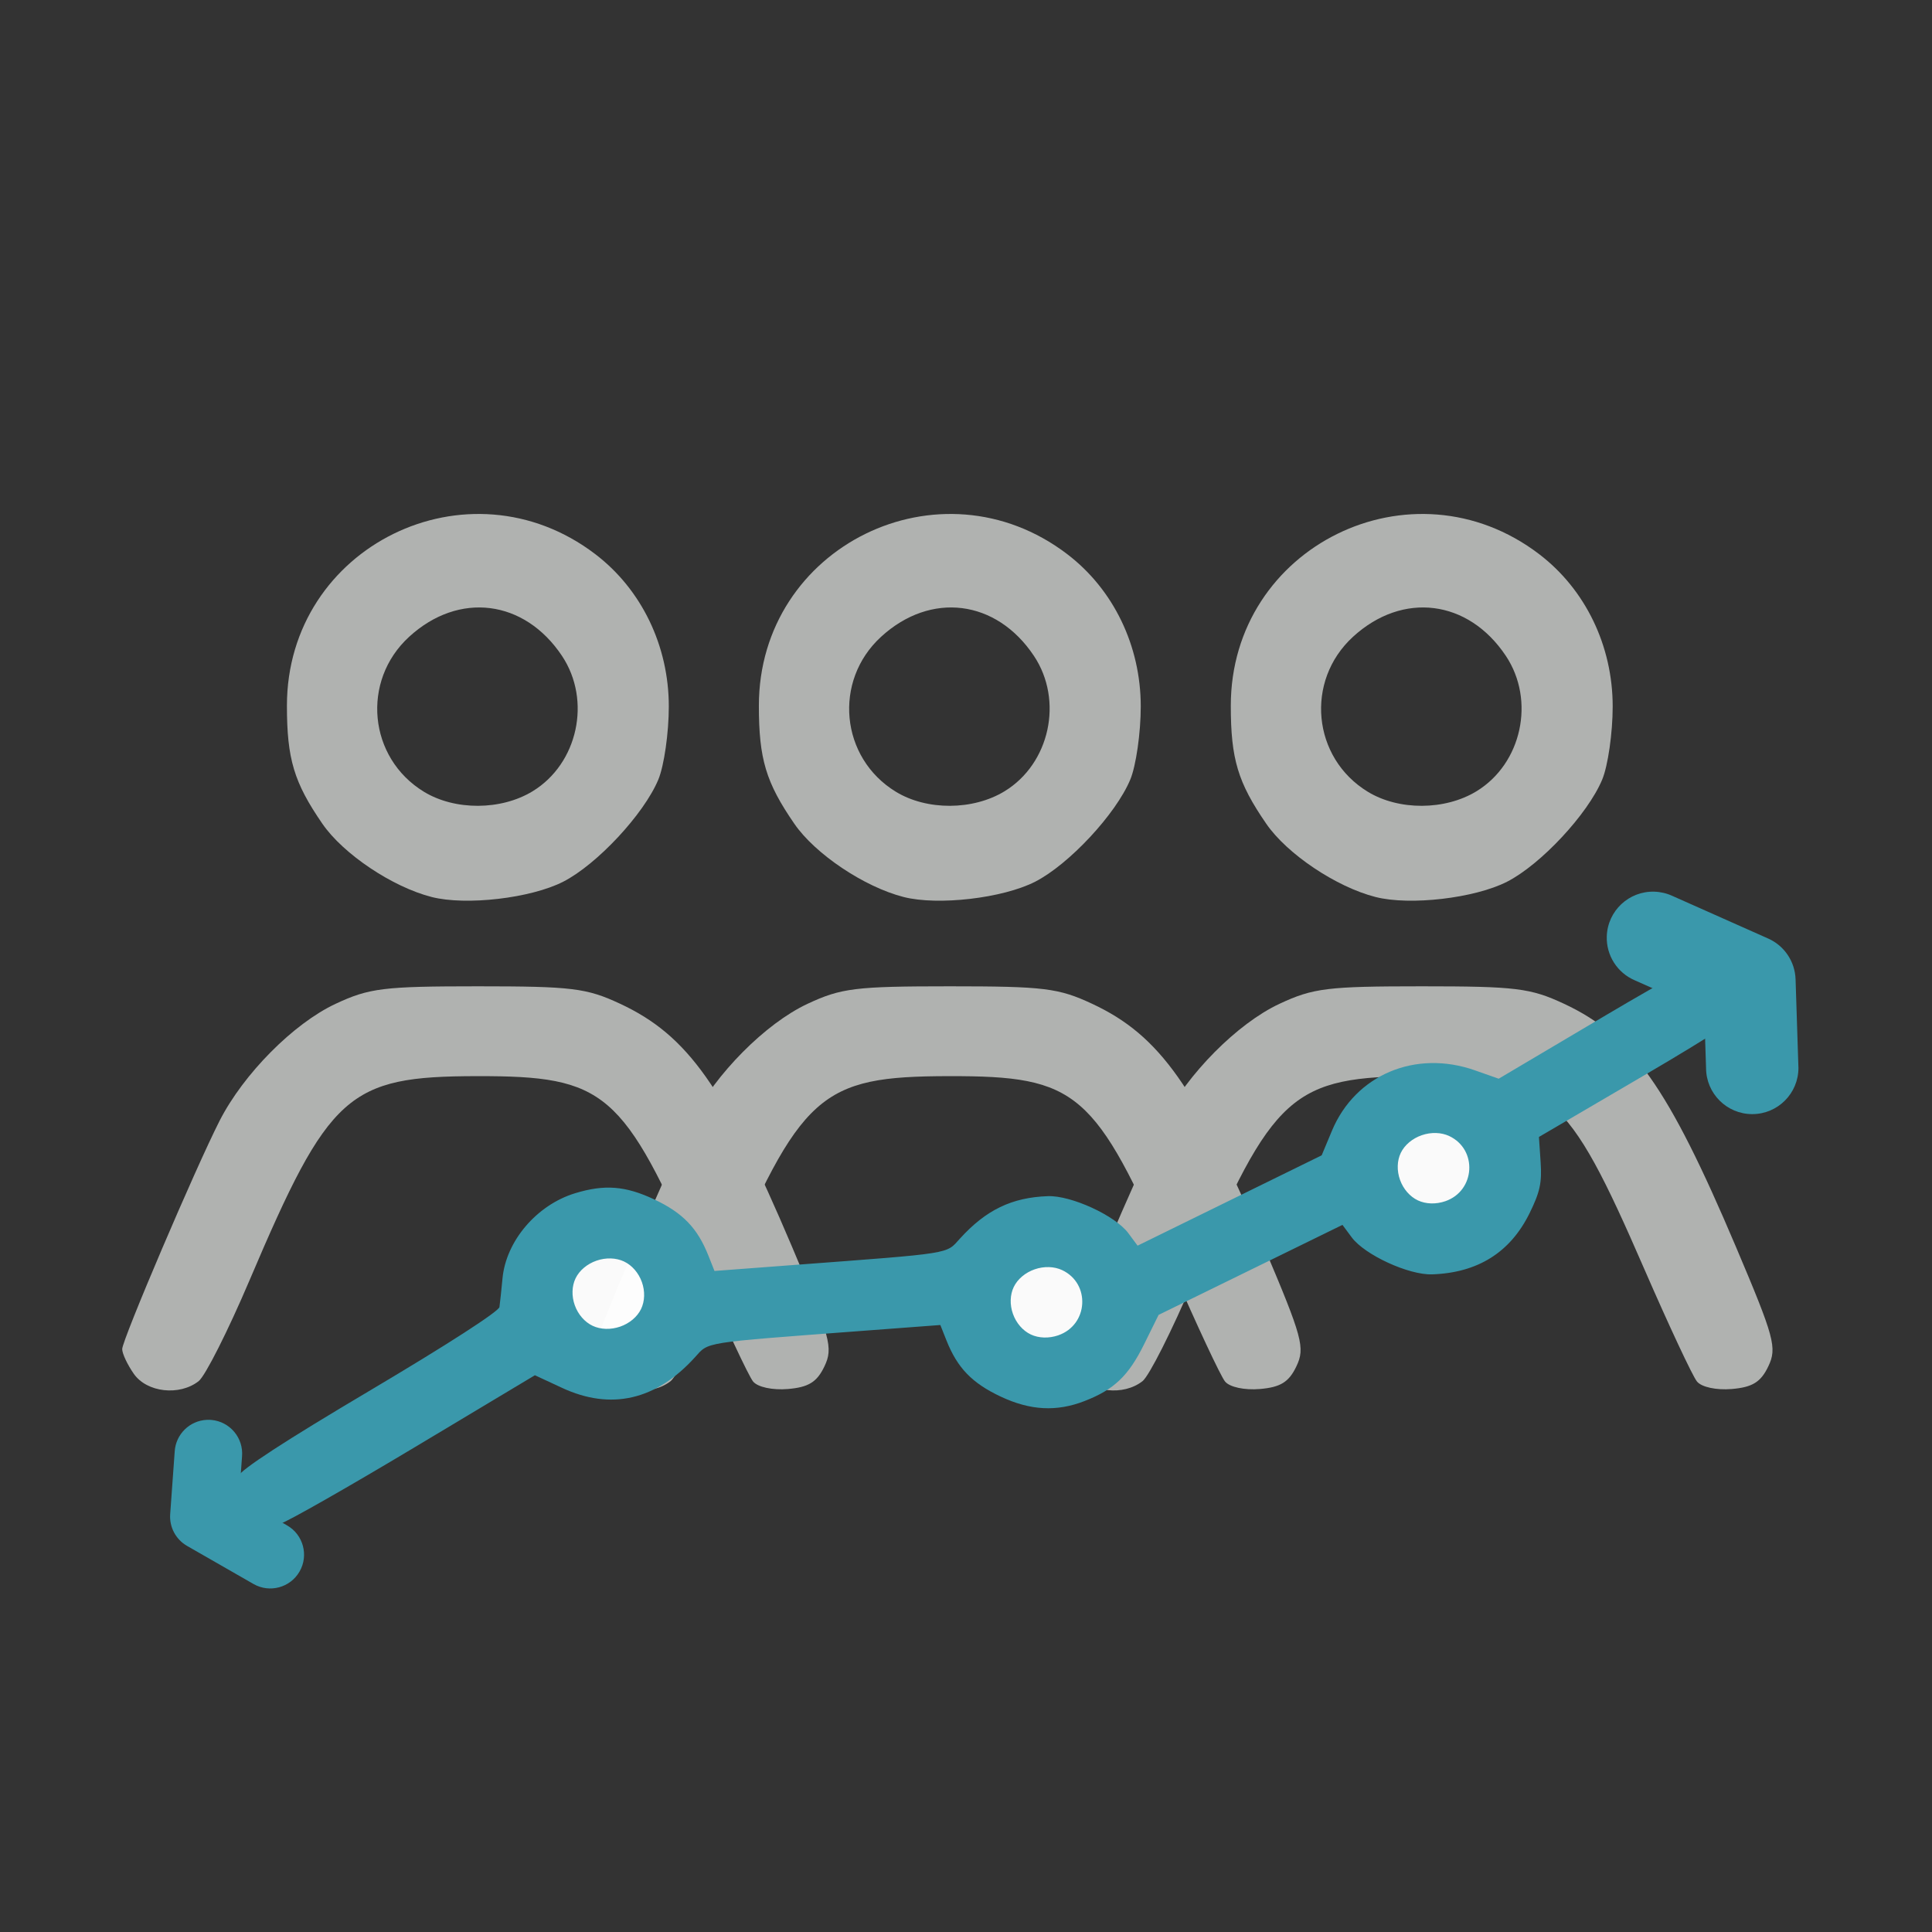 <?xml version="1.0" encoding="UTF-8" standalone="no"?>
<!-- Created with Inkscape (http://www.inkscape.org/) -->

<svg
   xmlns:dc="http://purl.org/dc/elements/1.1/"
   xmlns:cc="http://creativecommons.org/ns#"
   xmlns:rdf="http://www.w3.org/1999/02/22-rdf-syntax-ns#"
   xmlns:svg="http://www.w3.org/2000/svg"
   xmlns="http://www.w3.org/2000/svg"
   xmlns:sodipodi="http://sodipodi.sourceforge.net/DTD/sodipodi-0.dtd"
   xmlns:inkscape="http://www.inkscape.org/namespaces/inkscape"
   width="200"
   height="200"
   viewBox="0 0 52.917 52.917"
   version="1.1"
   id="svg3506"
   inkscape:version="0.92.2 (5c3e80d, 2017-08-06)"
   sodipodi:docname="people-evolution.svg">
  <rect x="0" y="0" width="52.917" height="52.917" fill="#333333" stroke="none"/>
  <defs
     id="defs3500">
    <clipPath
       clipPathUnits="userSpaceOnUse"
       id="clipPath8806">
      <path
         d="m 217.174,529.313 h 7.516 v -7.393 h -7.516 z"
         id="path8804"
         inkscape:connector-curvature="0" />
    </clipPath>
    <clipPath
       clipPathUnits="userSpaceOnUse"
       id="clipPath8822">
      <path
         d="m 193.378,530.029 h 7.516 v -7.393 h -7.516 z"
         id="path8820"
         inkscape:connector-curvature="0" />
    </clipPath>
    <clipPath
       clipPathUnits="userSpaceOnUse"
       id="clipPath8838">
      <path
         d="m 239.785,536.821 h 7.516 v -7.393 h -7.516 z"
         id="path8836"
         inkscape:connector-curvature="0" />
    </clipPath>
  </defs>
  <sodipodi:namedview
     id="base"
     pagecolor="#ffffff"
     bordercolor="#666666"
     borderopacity="1.0"
     inkscape:pageopacity="0.0"
     inkscape:pageshadow="2"
     inkscape:zoom="3.959798"
     inkscape:cx="58.749935"
     inkscape:cy="47.321274"
     inkscape:document-units="mm"
     inkscape:current-layer="layer1"
     showgrid="false"
     units="px"
     inkscape:window-width="958"
     inkscape:window-height="974"
     inkscape:window-x="950"
     inkscape:window-y="0"
     inkscape:window-maximized="0" />
  <g
     inkscape:label="Calque 1"
     inkscape:groupmode="layer"
     id="layer1"
     transform="translate(0,-244.083)">
    <g
       transform="matrix(0.483,0,0,-0.483,-78.211,533.655)"
       id="g10684">
      <g
         transform="translate(192.13,554.657)"
         id="g8788">
        <path
           inkscape:connector-curvature="0"
           id="path8790"
           style="fill:#b0b2b0;fill-opacity:1;fill-rule:nonzero;stroke:none"
           d="M 0,0 C 2.569,1.566 3.348,5.152 1.667,7.676 -0.463,10.874 -4.187,11.34 -7.001,8.76 -9.731,6.259 -9.313,1.894 -6.162,-0.028 -4.402,-1.101 -1.786,-1.089 0,0 m -5.723,-5.996 c -2.231,0.569 -5.016,2.436 -6.198,4.154 -1.611,2.34 -2.011,3.673 -2.011,6.694 0,9.034 10.284,14.088 17.487,8.594 C 6.181,11.443 7.724,8.247 7.724,4.81 7.724,3.311 7.456,1.443 7.128,0.659 6.311,-1.297 3.651,-4.151 1.733,-5.13 -0.104,-6.067 -3.773,-6.494 -5.723,-5.996 m -16.89,-27.041 c -0.363,0.519 -0.66,1.15 -0.66,1.404 0,0.523 4.16,10.274 5.526,12.952 1.354,2.654 4.19,5.513 6.575,6.628 1.908,0.893 2.725,0.993 8.068,0.993 5.338,0 6.162,-0.101 8.068,-0.99 3.835,-1.79 5.897,-4.704 9.743,-13.77 2.192,-5.17 2.346,-5.737 1.842,-6.794 -0.424,-0.889 -0.901,-1.184 -2.07,-1.282 -0.876,-0.074 -1.712,0.106 -1.975,0.424 -0.25,0.304 -1.603,3.195 -3.006,6.424 -4.375,10.063 -5.354,10.905 -12.66,10.894 -7.312,-0.011 -8.377,-0.968 -12.892,-11.581 -1.213,-2.851 -2.51,-5.423 -2.883,-5.715 -1.087,-0.852 -2.936,-0.644 -3.676,0.413" />
      </g>
      <g
         transform="translate(245.655,554.657)"
         id="g8792">
        <path
           inkscape:connector-curvature="0"
           id="path8794"
           style="fill:#b0b2b0;fill-opacity:1;fill-rule:nonzero;stroke:none"
           d="M 0,0 C 2.569,1.566 3.348,5.152 1.667,7.676 -0.463,10.874 -4.187,11.34 -7.002,8.76 -9.731,6.259 -9.314,1.894 -6.162,-0.028 -4.403,-1.101 -1.786,-1.089 0,0 m -5.724,-5.996 c -2.23,0.569 -5.016,2.436 -6.197,4.154 -1.611,2.34 -2.011,3.673 -2.011,6.694 0,9.034 10.284,14.088 17.487,8.594 C 6.18,11.443 7.724,8.247 7.724,4.81 7.724,3.311 7.456,1.443 7.128,0.659 6.311,-1.297 3.65,-4.151 1.733,-5.13 -0.104,-6.067 -3.774,-6.494 -5.723,-5.996 Z m -16.889,-27.041 c -0.364,0.519 -0.661,1.15 -0.661,1.404 0,0.523 4.161,10.274 5.527,12.952 1.354,2.654 4.189,5.513 6.575,6.628 1.908,0.893 2.724,0.993 8.068,0.993 5.338,0 6.161,-0.101 8.067,-0.99 3.836,-1.79 5.898,-4.704 9.744,-13.77 2.192,-5.17 2.346,-5.737 1.841,-6.794 -0.423,-0.889 -0.9,-1.184 -2.069,-1.282 -0.876,-0.074 -1.713,0.106 -1.975,0.424 -0.25,0.304 -1.603,3.195 -3.007,6.424 -4.375,10.063 -5.354,10.905 -12.659,10.894 -7.312,-0.011 -8.378,-0.968 -12.892,-11.581 -1.213,-2.851 -2.51,-5.423 -2.883,-5.715 -1.087,-0.852 -2.936,-0.644 -3.676,0.413" />
      </g>
      <g
         transform="translate(218.893,554.657)"
         id="g8796">
        <path
           inkscape:connector-curvature="0"
           id="path8798"
           style="fill:#b0b2b0;fill-opacity:1;fill-rule:nonzero;stroke:none"
           d="M 0,0 C 2.569,1.566 3.348,5.152 1.667,7.676 -0.463,10.874 -4.187,11.34 -7.002,8.76 -9.731,6.259 -9.314,1.894 -6.162,-0.028 -4.403,-1.101 -1.786,-1.089 0,0 m -5.723,-5.996 c -2.231,0.569 -5.017,2.436 -6.198,4.154 -1.611,2.34 -2.011,3.673 -2.011,6.694 0,9.034 10.284,14.088 17.487,8.594 C 6.181,11.443 7.724,8.247 7.724,4.81 7.724,3.311 7.456,1.443 7.128,0.659 6.311,-1.297 3.651,-4.151 1.733,-5.13 -0.104,-6.067 -3.774,-6.494 -5.723,-5.996 m -16.89,-27.041 c -0.364,0.519 -0.661,1.15 -0.661,1.404 0,0.523 4.161,10.274 5.527,12.952 1.354,2.654 4.19,5.513 6.575,6.628 1.908,0.893 2.724,0.993 8.068,0.993 5.338,0 6.161,-0.101 8.068,-0.99 3.835,-1.79 5.897,-4.704 9.743,-13.77 2.192,-5.17 2.346,-5.737 1.841,-6.794 -0.423,-0.889 -0.9,-1.184 -2.069,-1.282 -0.876,-0.074 -1.712,0.106 -1.975,0.424 -0.25,0.304 -1.603,3.195 -3.006,6.424 -4.375,10.063 -5.354,10.905 -12.66,10.894 -7.312,-0.011 -8.378,-0.968 -12.892,-11.581 -1.213,-2.851 -2.51,-5.423 -2.883,-5.715 -1.087,-0.852 -2.936,-0.644 -3.676,0.413" />
      </g>
      <g
         id="g8800">
        <g
           id="g8802" />
        <g
           id="g8814">
          <g
             style="opacity:0.975"
             id="g8812"
             clip-path="url(#clipPath8806)">
            <g
               id="g8810"
               transform="translate(220.933,529.313)">
              <path
                 inkscape:connector-curvature="0"
                 id="path8808"
                 style="fill:#ffffff;fill-opacity:1;fill-rule:nonzero;stroke:none"
                 d="m 0,0 c 2.075,0 3.758,-1.655 3.758,-3.697 0,-2.041 -1.683,-3.697 -3.758,-3.697 -2.076,0 -3.758,1.656 -3.758,3.697 C -3.758,-1.655 -2.076,0 0,0" />
            </g>
          </g>
        </g>
      </g>
      <g
         id="g8816">
        <g
           id="g8818" />
        <g
           id="g8830">
          <g
             style="opacity:0.975"
             id="g8828"
             clip-path="url(#clipPath8822)">
            <g
               id="g8826"
               transform="translate(197.136,530.029)">
              <path
                 inkscape:connector-curvature="0"
                 id="path8824"
                 style="fill:#ffffff;fill-opacity:1;fill-rule:nonzero;stroke:none"
                 d="m 0,0 c 2.076,0 3.758,-1.655 3.758,-3.697 0,-2.041 -1.682,-3.696 -3.758,-3.696 -2.075,0 -3.758,1.655 -3.758,3.696 C -3.758,-1.655 -2.075,0 0,0" />
            </g>
          </g>
        </g>
      </g>
      <g
         id="g8832">
        <g
           id="g8834" />
        <g
           id="g8846">
          <g
             style="opacity:0.975"
             id="g8844"
             clip-path="url(#clipPath8838)">
            <g
               id="g8842"
               transform="translate(243.543,536.821)">
              <path
                 inkscape:connector-curvature="0"
                 id="path8840"
                 style="fill:#ffffff;fill-opacity:1;fill-rule:nonzero;stroke:none"
                 d="m 0,0 c 2.076,0 3.758,-1.655 3.758,-3.697 0,-2.041 -1.682,-3.697 -3.758,-3.697 -2.075,0 -3.758,1.656 -3.758,3.697 C -3.758,-1.655 -2.075,0 0,0" />
            </g>
          </g>
        </g>
      </g>
      <g
         transform="translate(243.89,531.411)"
         id="g8848">
        <path
           inkscape:connector-curvature="0"
           id="path8850"
           style="fill:#3a98ab;fill-opacity:1;fill-rule:nonzero;stroke:none"
           d="M 0,0 C 1.701,0.589 1.84,2.932 0.219,3.695 -0.233,3.908 -0.809,3.925 -1.34,3.741 -1.87,3.558 -2.308,3.189 -2.525,2.745 -2.741,2.3 -2.758,1.734 -2.572,1.212 -2.385,0.69 -2.01,0.259 -1.559,0.046 -1.106,-0.167 -0.531,-0.184 0,0 m -21.948,-7.604 c 1.701,0.589 1.839,2.931 0.219,3.695 -0.453,0.213 -1.028,0.23 -1.559,0.046 -0.531,-0.184 -0.969,-0.553 -1.185,-0.997 -0.216,-0.444 -0.234,-1.011 -0.047,-1.533 0.187,-0.522 0.562,-0.953 1.013,-1.166 0.452,-0.212 1.028,-0.23 1.559,-0.046 z m -24.848,0.491 c 0.531,0.184 0.969,0.552 1.185,0.996 0.216,0.445 0.234,1.012 0.047,1.534 -0.187,0.521 -0.561,0.952 -1.013,1.165 -0.452,0.213 -1.028,0.23 -1.559,0.046 -0.53,-0.184 -0.968,-0.552 -1.185,-0.996 -0.216,-0.444 -0.234,-1.011 -0.047,-1.533 0.187,-0.522 0.562,-0.953 1.014,-1.166 0.451,-0.213 1.027,-0.23 1.558,-0.046 m -21.699,-9.966 c -0.17,0.475 -0.167,1.094 0.007,1.451 0.207,0.424 2.613,1.992 7.547,4.917 4.352,2.581 7.266,4.461 7.301,4.71 0.032,0.229 0.11,0.959 0.173,1.624 0.2,2.122 1.941,4.164 4.115,4.828 1.671,0.511 2.86,0.419 4.489,-0.349 1.62,-0.763 2.452,-1.627 3.07,-3.184 l 0.347,-0.874 4.525,0.341 c 9.06,0.681 8.589,0.607 9.389,1.489 1.481,1.632 2.949,2.341 4.994,2.412 1.324,0.046 3.819,-1.102 4.558,-2.096 l 0.527,-0.711 5.22,2.561 5.219,2.561 0.581,1.391 c 1.328,3.178 4.736,4.618 8.116,3.427 l 1.342,-0.473 6.119,3.625 c 3.365,1.993 6.324,3.608 6.576,3.588 1.434,-0.114 2.45,-1.7 1.863,-2.907 C 17.398,10.874 15.155,9.41 11.301,7.153 L 5.307,3.643 5.403,2.215 C 5.482,1.05 5.365,0.513 4.77,-0.692 3.677,-2.906 1.835,-4.06 -0.75,-4.149 c -1.324,-0.045 -3.819,1.102 -4.558,2.096 l -0.527,0.71 -5.213,-2.552 -5.213,-2.552 -0.822,-1.665 c -0.887,-1.795 -1.7,-2.57 -3.377,-3.221 -1.587,-0.617 -3.076,-0.538 -4.76,0.255 -1.621,0.763 -2.453,1.625 -3.071,3.183 l -0.347,0.874 -4.525,-0.34 c -9.06,-0.682 -8.589,-0.607 -9.389,-1.489 -2.212,-2.439 -4.765,-3.025 -7.544,-1.733 l -1.534,0.713 -6.802,-4.075 c -3.741,-2.241 -7.166,-4.192 -7.611,-4.335 -1.072,-0.345 -2.074,0.146 -2.452,1.201" />
      </g>
      <g
         transform="translate(255.749,548.963)"
         id="g8852">
        <path
           inkscape:connector-curvature="0"
           id="path8854"
           style="fill:#3a98ab;fill-opacity:1;fill-rule:evenodd;stroke:none"
           d="m 0,0 c -1.446,0.048 -2.657,-1.084 -2.705,-2.53 -0.036,-1.08 0.594,-2.071 1.588,-2.496 L 2.82,-6.776 2.925,-10 c 0.003,-1.446 1.178,-2.617 2.624,-2.614 1.447,0.002 2.617,1.177 2.615,2.624 0,0.053 -0.002,0.107 -0.006,0.161 L 8.001,-4.966 C 7.968,-3.962 7.365,-3.065 6.448,-2.657 L 1.013,-0.239 C 0.694,-0.092 0.35,-0.011 0,0" />
      </g>
    </g>
    <g
       id="g8856"
       transform="matrix(0.353,0,0,-0.353,5.668,282.972)">
      <path
         d="m 0,0 c -1.343,-0.058 -2.425,-1.124 -2.502,-2.466 l -0.35,-4.855 c -0.072,-1.004 0.437,-1.96 1.31,-2.461 l 5.154,-2.954 c 1.255,-0.72 2.856,-0.286 3.576,0.969 0.72,1.255 0.287,2.856 -0.968,3.576 l -0.003,0.002 -3.725,2.135 0.231,3.21 C 2.848,-1.402 1.781,-0.132 0.34,-0.007 0.227,0.002 0.113,0.005 0,0"
         style="fill:#3a98ab;fill-opacity:1;fill-rule:evenodd;stroke:none"
         id="path8858"
         inkscape:connector-curvature="0" />
    </g>
  </g>
</svg>
